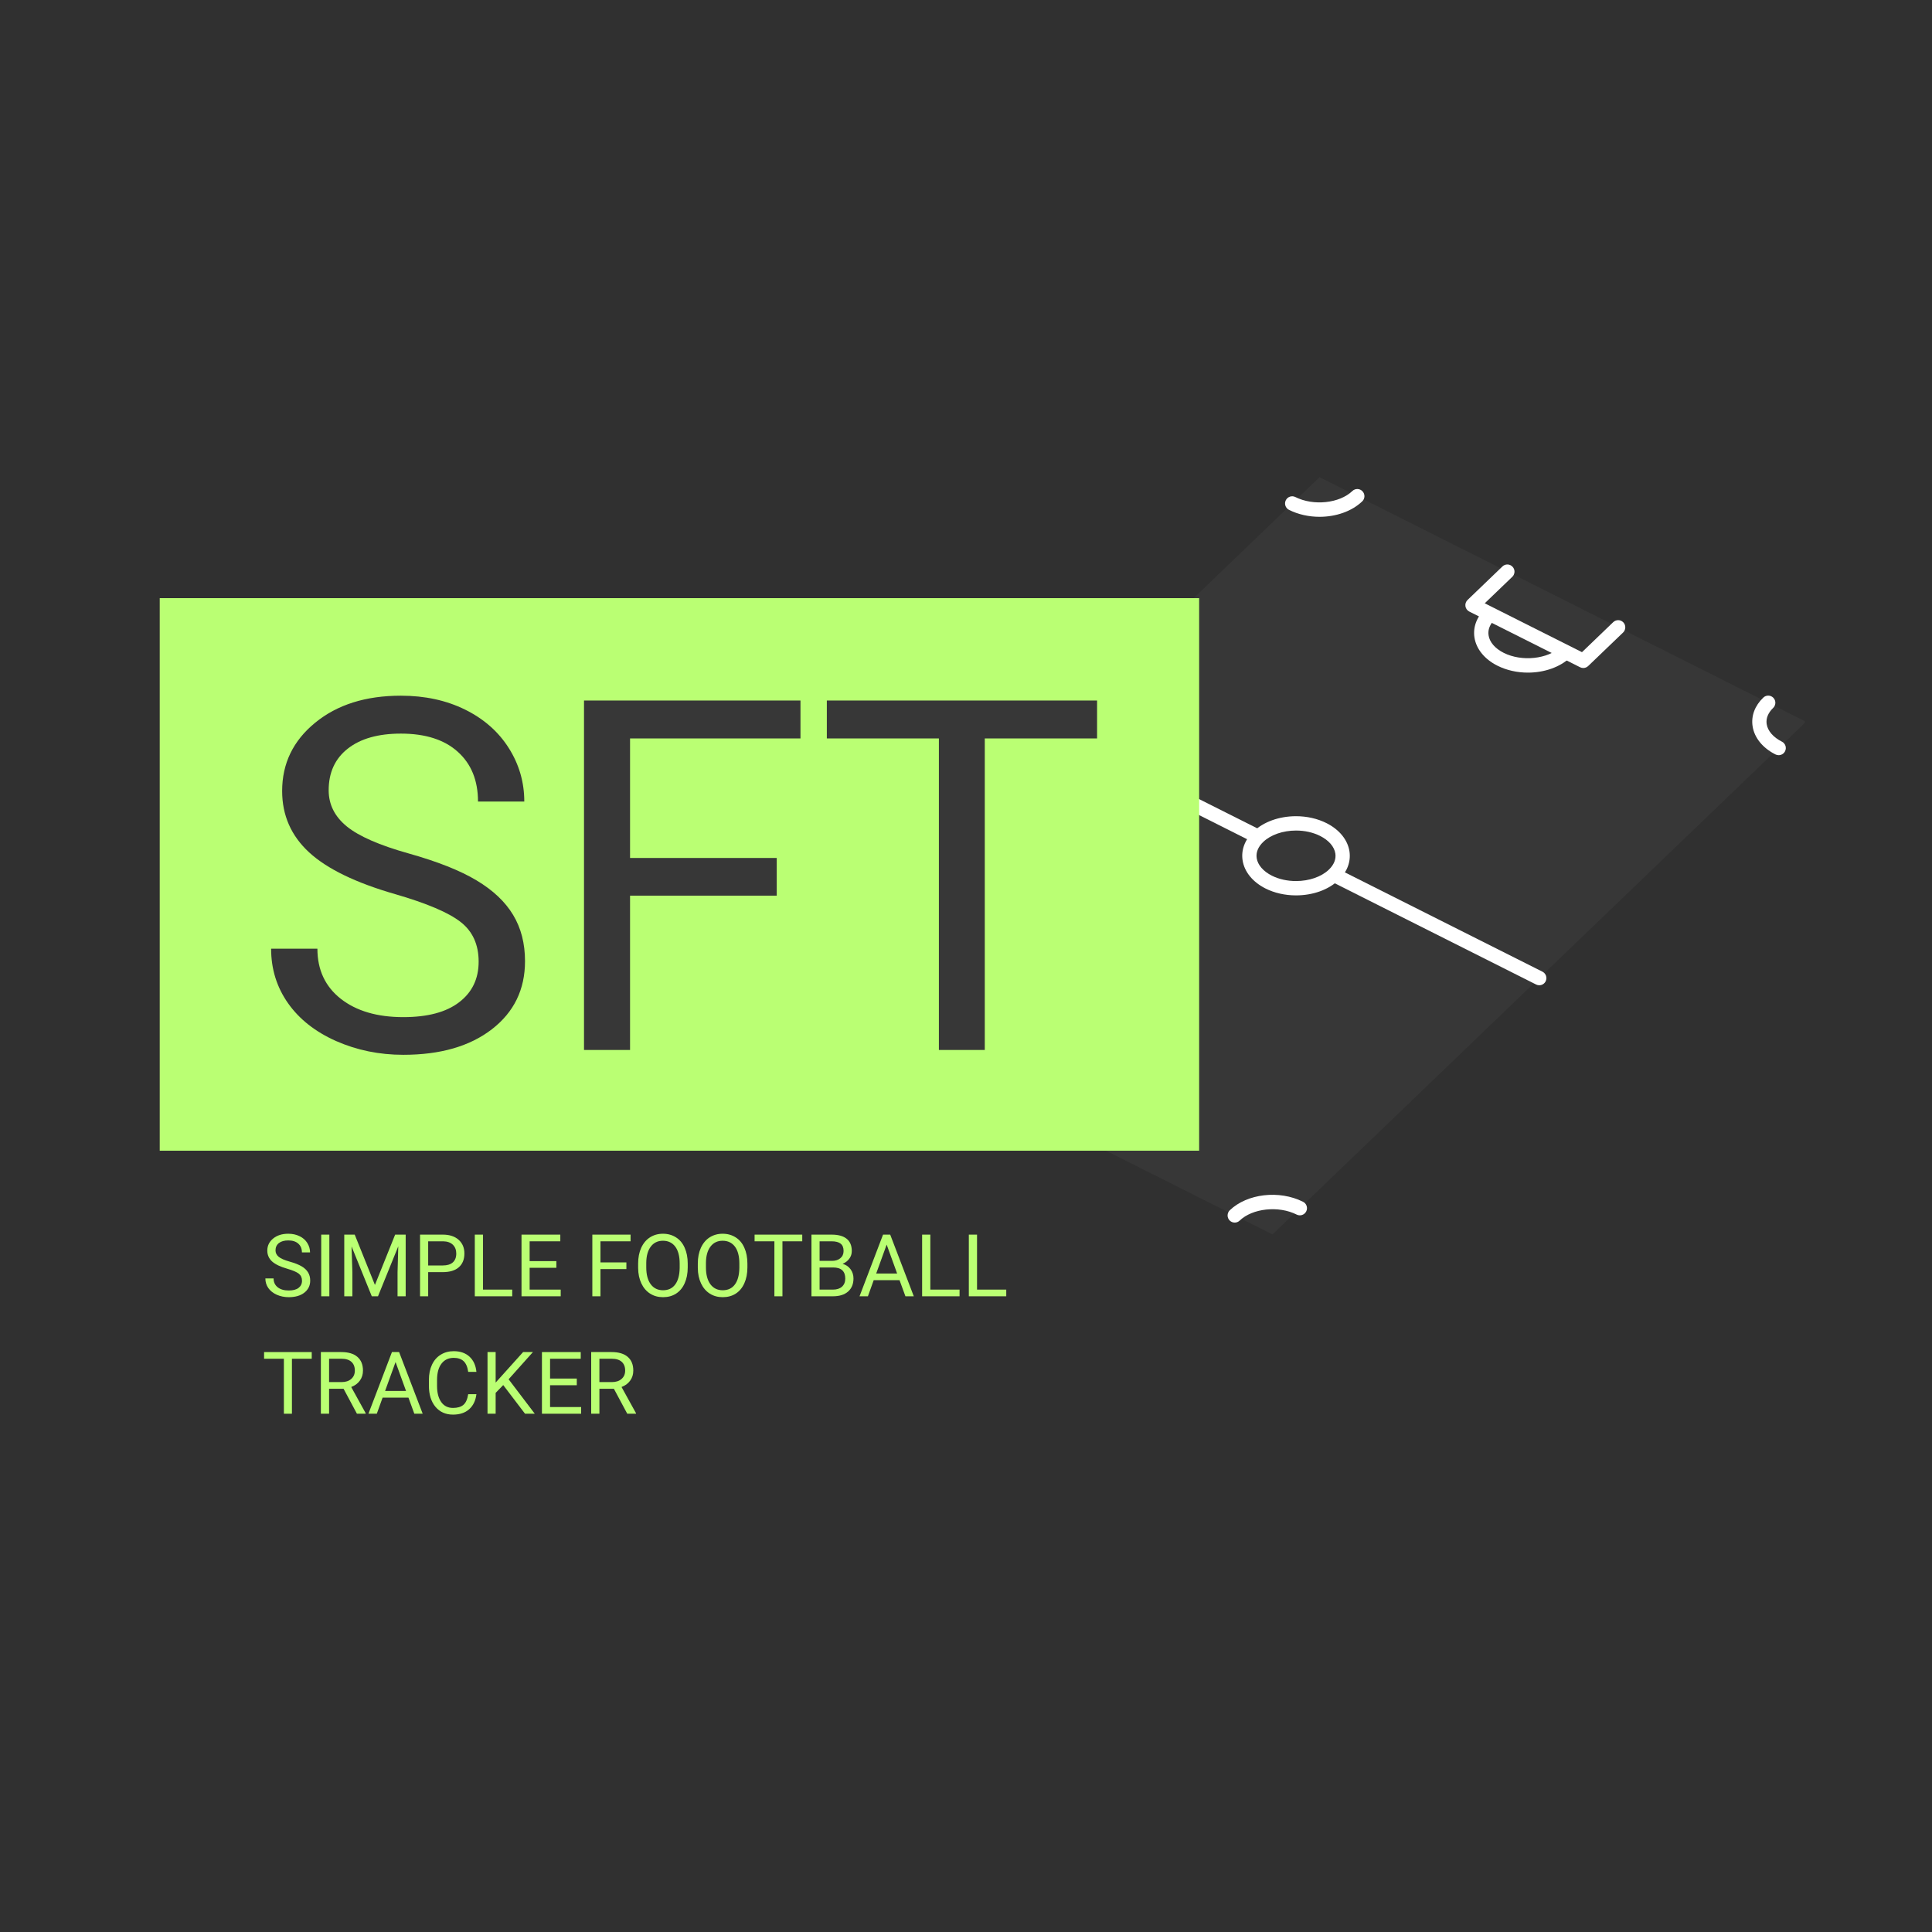 <?xml version="1.0" encoding="UTF-8"?>
<svg xmlns="http://www.w3.org/2000/svg" xmlns:xlink="http://www.w3.org/1999/xlink" width="375pt" height="375pt" viewBox="0 0 375 375" version="1.2">
<defs>
<g>
<symbol overflow="visible" id="glyph0-0">
<path style="stroke:none;" d="M 37.641 0 L 4.656 0 L 4.656 -67.828 L 37.641 -67.828 Z M 35.125 -3.906 L 35.125 -63.875 L 22.359 -33.906 Z M 7.172 -63.312 L 7.172 -4.469 L 19.656 -33.906 Z M 9.031 -2.516 L 33.031 -2.516 L 21.016 -30.75 Z M 21.016 -37.078 L 33.031 -65.312 L 9.031 -65.312 Z M 21.016 -37.078 "/>
</symbol>
<symbol overflow="visible" id="glyph0-1">
<path style="stroke:none;" d="M 27.859 -30.234 C 20.18 -32.441 14.598 -35.148 11.109 -38.359 C 7.617 -41.578 5.875 -45.547 5.875 -50.266 C 5.875 -55.609 8.008 -60.023 12.281 -63.516 C 16.551 -67.016 22.098 -68.766 28.922 -68.766 C 33.586 -68.766 37.742 -67.863 41.391 -66.062 C 45.035 -64.258 47.859 -61.773 49.859 -58.609 C 51.867 -55.441 52.875 -51.977 52.875 -48.219 L 43.891 -48.219 C 43.891 -52.312 42.582 -55.531 39.969 -57.875 C 37.363 -60.227 33.68 -61.406 28.922 -61.406 C 24.516 -61.406 21.078 -60.43 18.609 -58.484 C 16.141 -56.547 14.906 -53.852 14.906 -50.406 C 14.906 -47.645 16.078 -45.305 18.422 -43.391 C 20.766 -41.484 24.754 -39.738 30.391 -38.156 C 36.035 -36.57 40.445 -34.82 43.625 -32.906 C 46.812 -31 49.172 -28.77 50.703 -26.219 C 52.242 -23.676 53.016 -20.68 53.016 -17.234 C 53.016 -11.734 50.867 -7.328 46.578 -4.016 C 42.297 -0.711 36.566 0.938 29.391 0.938 C 24.734 0.938 20.383 0.047 16.344 -1.734 C 12.312 -3.523 9.203 -5.973 7.016 -9.078 C 4.828 -12.191 3.734 -15.719 3.734 -19.656 L 12.719 -19.656 C 12.719 -15.562 14.227 -12.32 17.25 -9.938 C 20.281 -7.562 24.328 -6.375 29.391 -6.375 C 34.109 -6.375 37.723 -7.336 40.234 -9.266 C 42.754 -11.191 44.016 -13.816 44.016 -17.141 C 44.016 -20.461 42.848 -23.031 40.516 -24.844 C 38.191 -26.664 33.973 -28.461 27.859 -30.234 Z M 27.859 -30.234 "/>
</symbol>
<symbol overflow="visible" id="glyph0-2">
<path style="stroke:none;" d="M 45.281 -29.953 L 16.812 -29.953 L 16.812 0 L 7.875 0 L 7.875 -67.828 L 49.891 -67.828 L 49.891 -60.469 L 16.812 -60.469 L 16.812 -37.266 L 45.281 -37.266 Z M 45.281 -29.953 "/>
</symbol>
<symbol overflow="visible" id="glyph0-3">
<path style="stroke:none;" d="M 54.734 -60.469 L 32.938 -60.469 L 32.938 0 L 24.031 0 L 24.031 -60.469 L 2.281 -60.469 L 2.281 -67.828 L 54.734 -67.828 Z M 54.734 -60.469 "/>
</symbol>
<symbol overflow="visible" id="glyph1-0">
<path style="stroke:none;" d="M 6.641 0 L 0.828 0 L 0.828 -11.969 L 6.641 -11.969 Z M 6.203 -0.688 L 6.203 -11.281 L 3.953 -5.984 Z M 1.266 -11.172 L 1.266 -0.797 L 3.469 -5.984 Z M 1.594 -0.438 L 5.828 -0.438 L 3.703 -5.422 Z M 3.703 -6.547 L 5.828 -11.531 L 1.594 -11.531 Z M 3.703 -6.547 "/>
</symbol>
<symbol overflow="visible" id="glyph1-1">
<path style="stroke:none;" d="M 4.922 -5.344 C 3.566 -5.727 2.578 -6.203 1.953 -6.766 C 1.336 -7.336 1.031 -8.039 1.031 -8.875 C 1.031 -9.812 1.406 -10.586 2.156 -11.203 C 2.914 -11.828 3.898 -12.141 5.109 -12.141 C 5.93 -12.141 6.664 -11.977 7.312 -11.656 C 7.957 -11.344 8.453 -10.906 8.797 -10.344 C 9.148 -9.781 9.328 -9.172 9.328 -8.516 L 7.75 -8.516 C 7.75 -9.234 7.516 -9.801 7.047 -10.219 C 6.586 -10.633 5.941 -10.844 5.109 -10.844 C 4.328 -10.844 3.719 -10.672 3.281 -10.328 C 2.844 -9.984 2.625 -9.508 2.625 -8.906 C 2.625 -8.414 2.832 -8 3.25 -7.656 C 3.664 -7.32 4.367 -7.016 5.359 -6.734 C 6.359 -6.453 7.141 -6.145 7.703 -5.812 C 8.266 -5.477 8.68 -5.082 8.953 -4.625 C 9.223 -4.176 9.359 -3.648 9.359 -3.047 C 9.359 -2.078 8.977 -1.297 8.219 -0.703 C 7.469 -0.117 6.457 0.172 5.188 0.172 C 4.363 0.172 3.594 0.016 2.875 -0.297 C 2.164 -0.617 1.617 -1.051 1.234 -1.594 C 0.848 -2.145 0.656 -2.77 0.656 -3.469 L 2.25 -3.469 C 2.25 -2.75 2.516 -2.176 3.047 -1.75 C 3.578 -1.332 4.289 -1.125 5.188 -1.125 C 6.02 -1.125 6.656 -1.289 7.094 -1.625 C 7.539 -1.969 7.766 -2.43 7.766 -3.016 C 7.766 -3.609 7.555 -4.066 7.141 -4.391 C 6.734 -4.711 5.992 -5.031 4.922 -5.344 Z M 4.922 -5.344 "/>
</symbol>
<symbol overflow="visible" id="glyph1-2">
<path style="stroke:none;" d="M 3.078 0 L 1.5 0 L 1.5 -11.969 L 3.078 -11.969 Z M 3.078 0 "/>
</symbol>
<symbol overflow="visible" id="glyph1-3">
<path style="stroke:none;" d="M 3.422 -11.969 L 7.344 -2.203 L 11.266 -11.969 L 13.312 -11.969 L 13.312 0 L 11.734 0 L 11.734 -4.656 L 11.875 -9.703 L 7.938 0 L 6.734 0 L 2.812 -9.672 L 2.969 -4.656 L 2.969 0 L 1.391 0 L 1.391 -11.969 Z M 3.422 -11.969 "/>
</symbol>
<symbol overflow="visible" id="glyph1-4">
<path style="stroke:none;" d="M 2.969 -4.688 L 2.969 0 L 1.391 0 L 1.391 -11.969 L 5.812 -11.969 C 7.113 -11.969 8.133 -11.633 8.875 -10.969 C 9.625 -10.301 10 -9.414 10 -8.312 C 10 -7.156 9.633 -6.258 8.906 -5.625 C 8.188 -5 7.148 -4.688 5.797 -4.688 Z M 2.969 -5.984 L 5.812 -5.984 C 6.656 -5.984 7.301 -6.18 7.75 -6.578 C 8.195 -6.973 8.422 -7.547 8.422 -8.297 C 8.422 -9.016 8.195 -9.586 7.75 -10.016 C 7.301 -10.441 6.68 -10.66 5.891 -10.672 L 2.969 -10.672 Z M 2.969 -5.984 "/>
</symbol>
<symbol overflow="visible" id="glyph1-5">
<path style="stroke:none;" d="M 2.984 -1.297 L 8.656 -1.297 L 8.656 0 L 1.391 0 L 1.391 -11.969 L 2.984 -11.969 Z M 2.984 -1.297 "/>
</symbol>
<symbol overflow="visible" id="glyph1-6">
<path style="stroke:none;" d="M 8.156 -5.531 L 2.969 -5.531 L 2.969 -1.297 L 9 -1.297 L 9 0 L 1.391 0 L 1.391 -11.969 L 8.922 -11.969 L 8.922 -10.672 L 2.969 -10.672 L 2.969 -6.828 L 8.156 -6.828 Z M 8.156 -5.531 "/>
</symbol>
<symbol overflow="visible" id="glyph1-7">
<path style="stroke:none;" d=""/>
</symbol>
<symbol overflow="visible" id="glyph1-8">
<path style="stroke:none;" d="M 8 -5.281 L 2.969 -5.281 L 2.969 0 L 1.391 0 L 1.391 -11.969 L 8.812 -11.969 L 8.812 -10.672 L 2.969 -10.672 L 2.969 -6.578 L 8 -6.578 Z M 8 -5.281 "/>
</symbol>
<symbol overflow="visible" id="glyph1-9">
<path style="stroke:none;" d="M 10.594 -5.594 C 10.594 -4.426 10.395 -3.406 10 -2.531 C 9.613 -1.656 9.055 -0.984 8.328 -0.516 C 7.609 -0.055 6.766 0.172 5.797 0.172 C 4.859 0.172 4.023 -0.055 3.297 -0.516 C 2.566 -0.984 2 -1.645 1.594 -2.5 C 1.188 -3.363 0.977 -4.363 0.969 -5.5 L 0.969 -6.359 C 0.969 -7.504 1.164 -8.52 1.562 -9.406 C 1.969 -10.289 2.535 -10.969 3.266 -11.438 C 4.004 -11.906 4.844 -12.141 5.781 -12.141 C 6.738 -12.141 7.582 -11.906 8.312 -11.438 C 9.051 -10.977 9.613 -10.305 10 -9.422 C 10.395 -8.547 10.594 -7.523 10.594 -6.359 Z M 9.031 -6.375 C 9.031 -7.789 8.742 -8.879 8.172 -9.641 C 7.598 -10.398 6.801 -10.781 5.781 -10.781 C 4.781 -10.781 3.992 -10.398 3.422 -9.641 C 2.848 -8.879 2.555 -7.828 2.547 -6.484 L 2.547 -5.594 C 2.547 -4.219 2.832 -3.133 3.406 -2.344 C 3.988 -1.562 4.785 -1.172 5.797 -1.172 C 6.816 -1.172 7.602 -1.539 8.156 -2.281 C 8.719 -3.031 9.008 -4.098 9.031 -5.484 Z M 9.031 -6.375 "/>
</symbol>
<symbol overflow="visible" id="glyph1-10">
<path style="stroke:none;" d="M 9.656 -10.672 L 5.812 -10.672 L 5.812 0 L 4.25 0 L 4.25 -10.672 L 0.406 -10.672 L 0.406 -11.969 L 9.656 -11.969 Z M 9.656 -10.672 "/>
</symbol>
<symbol overflow="visible" id="glyph1-11">
<path style="stroke:none;" d="M 1.391 0 L 1.391 -11.969 L 5.312 -11.969 C 6.602 -11.969 7.578 -11.695 8.234 -11.156 C 8.891 -10.625 9.219 -9.832 9.219 -8.781 C 9.219 -8.219 9.055 -7.723 8.734 -7.297 C 8.422 -6.867 7.988 -6.535 7.438 -6.297 C 8.082 -6.117 8.594 -5.773 8.969 -5.266 C 9.352 -4.754 9.547 -4.148 9.547 -3.453 C 9.547 -2.379 9.195 -1.535 8.5 -0.922 C 7.801 -0.305 6.816 0 5.547 0 Z M 2.969 -5.594 L 2.969 -1.297 L 5.578 -1.297 C 6.305 -1.297 6.883 -1.484 7.312 -1.859 C 7.738 -2.242 7.953 -2.77 7.953 -3.438 C 7.953 -4.875 7.164 -5.594 5.594 -5.594 Z M 2.969 -6.875 L 5.359 -6.875 C 6.047 -6.875 6.594 -7.047 7 -7.391 C 7.414 -7.734 7.625 -8.203 7.625 -8.797 C 7.625 -9.453 7.43 -9.926 7.047 -10.219 C 6.672 -10.52 6.094 -10.672 5.312 -10.672 L 2.969 -10.672 Z M 2.969 -6.875 "/>
</symbol>
<symbol overflow="visible" id="glyph1-12">
<path style="stroke:none;" d="M 8 -3.125 L 2.984 -3.125 L 1.859 0 L 0.234 0 L 4.797 -11.969 L 6.188 -11.969 L 10.766 0 L 9.141 0 Z M 3.469 -4.422 L 7.531 -4.422 L 5.5 -10.031 Z M 3.469 -4.422 "/>
</symbol>
<symbol overflow="visible" id="glyph1-13">
<path style="stroke:none;" d="M 5.781 -4.844 L 2.969 -4.844 L 2.969 0 L 1.375 0 L 1.375 -11.969 L 5.344 -11.969 C 6.695 -11.969 7.734 -11.66 8.453 -11.047 C 9.18 -10.43 9.547 -9.539 9.547 -8.375 C 9.547 -7.625 9.344 -6.973 8.938 -6.422 C 8.539 -5.867 7.984 -5.457 7.266 -5.188 L 10.078 -0.094 L 10.078 0 L 8.375 0 Z M 2.969 -6.141 L 5.391 -6.141 C 6.18 -6.141 6.805 -6.344 7.266 -6.75 C 7.734 -7.156 7.969 -7.695 7.969 -8.375 C 7.969 -9.113 7.742 -9.68 7.297 -10.078 C 6.859 -10.473 6.223 -10.672 5.391 -10.672 L 2.969 -10.672 Z M 2.969 -6.141 "/>
</symbol>
<symbol overflow="visible" id="glyph1-14">
<path style="stroke:none;" d="M 10.203 -3.797 C 10.047 -2.535 9.57 -1.555 8.781 -0.859 C 8 -0.172 6.957 0.172 5.656 0.172 C 4.238 0.172 3.102 -0.332 2.25 -1.344 C 1.406 -2.363 0.984 -3.723 0.984 -5.422 L 0.984 -6.578 C 0.984 -7.691 1.18 -8.672 1.578 -9.516 C 1.973 -10.359 2.535 -11.004 3.266 -11.453 C 3.992 -11.91 4.836 -12.141 5.797 -12.141 C 7.066 -12.141 8.086 -11.785 8.859 -11.078 C 9.629 -10.367 10.078 -9.383 10.203 -8.125 L 8.609 -8.125 C 8.473 -9.082 8.176 -9.773 7.719 -10.203 C 7.258 -10.629 6.617 -10.844 5.797 -10.844 C 4.785 -10.844 3.992 -10.469 3.422 -9.719 C 2.848 -8.977 2.562 -7.914 2.562 -6.531 L 2.562 -5.375 C 2.562 -4.07 2.832 -3.035 3.375 -2.266 C 3.914 -1.504 4.676 -1.125 5.656 -1.125 C 6.531 -1.125 7.203 -1.32 7.672 -1.719 C 8.141 -2.113 8.453 -2.805 8.609 -3.797 Z M 10.203 -3.797 "/>
</symbol>
<symbol overflow="visible" id="glyph1-15">
<path style="stroke:none;" d="M 4.438 -5.562 L 2.969 -4.047 L 2.969 0 L 1.391 0 L 1.391 -11.969 L 2.969 -11.969 L 2.969 -6.047 L 8.297 -11.969 L 10.203 -11.969 L 5.484 -6.688 L 10.562 0 L 8.672 0 Z M 4.438 -5.562 "/>
</symbol>
</g>
<clipPath id="clip1">
  <path d="M 152.527 92.586 L 350.316 92.586 L 350.316 239.586 L 152.527 239.586 Z M 152.527 92.586 "/>
</clipPath>
<clipPath id="clip2">
  <path d="M 31.004 116.102 L 232.754 116.102 L 232.754 223.352 L 31.004 223.352 Z M 31.004 116.102 "/>
</clipPath>
</defs>
<g id="surface1">
<rect x="0" y="0" width="375" height="375" style="fill:rgb(100%,100%,100%);fill-opacity:1;stroke:none;"/>
<rect x="0" y="0" width="375" height="375" style="fill:rgb(100%,100%,100%);fill-opacity:1;stroke:none;"/>
<rect x="0" y="0" width="375" height="375" style="fill:rgb(18.819%,18.819%,18.819%);fill-opacity:1;stroke:none;"/>
<g clip-path="url(#clip1)" clip-rule="nonzero">
<path style=" stroke:none;fill-rule:nonzero;fill:rgb(21.57%,21.57%,21.57%);fill-opacity:1;" d="M 246.992 239.602 L 350.543 140.094 L 256.121 92.625 L 152.562 192.129 L 246.992 239.598 "/>
</g>
<path style=" stroke:none;fill-rule:nonzero;fill:rgb(21.57%,21.57%,21.57%);fill-opacity:1;" d="M 204.34 142.375 L 298.77 189.844 "/>
<path style=" stroke:none;fill-rule:nonzero;fill:rgb(100%,100%,100%);fill-opacity:1;" d="M 298.77 191.238 C 299.273 191.238 299.77 190.957 300.012 190.469 C 300.348 189.785 300.074 188.949 299.391 188.605 L 204.961 141.137 C 204.277 140.789 203.449 141.066 203.105 141.75 C 202.762 142.441 203.039 143.273 203.719 143.617 L 298.152 191.09 C 298.352 191.191 298.559 191.238 298.77 191.238 "/>
<path style=" stroke:none;fill-rule:nonzero;fill:rgb(21.57%,21.57%,21.57%);fill-opacity:1;" d="M 246.25 171.207 C 250.305 173.246 255.965 172.613 258.887 169.797 C 261.824 166.984 260.91 163.051 256.863 161.016 C 252.809 158.977 247.152 159.605 244.223 162.422 C 241.293 165.238 242.199 169.176 246.25 171.207 "/>
<path style=" stroke:none;fill-rule:nonzero;fill:rgb(100%,100%,100%);fill-opacity:1;" d="M 251.562 161.207 C 253.262 161.207 254.879 161.574 256.242 162.258 C 257.918 163.102 258.988 164.34 259.191 165.668 C 259.355 166.762 258.922 167.848 257.93 168.797 C 256.484 170.188 254.098 171.012 251.551 171.012 C 249.852 171.012 248.234 170.652 246.871 169.969 C 245.199 169.125 244.121 167.887 243.922 166.559 C 243.758 165.457 244.195 164.379 245.18 163.43 C 246.625 162.039 249.012 161.207 251.562 161.207 Z M 251.551 173.793 C 254.844 173.793 257.871 172.703 259.848 170.801 C 261.492 169.223 262.227 167.258 261.93 165.25 C 261.59 163.023 259.973 161.027 257.48 159.773 C 255.738 158.895 253.688 158.426 251.562 158.426 C 248.266 158.426 245.242 159.523 243.266 161.422 C 241.621 163 240.883 164.969 241.184 166.969 C 241.52 169.203 243.137 171.195 245.629 172.453 C 247.375 173.332 249.422 173.793 251.551 173.793 "/>
<path style=" stroke:none;fill-rule:nonzero;fill:rgb(21.57%,21.57%,21.57%);fill-opacity:1;" d="M 159.898 195.82 C 162.828 193 161.922 189.066 157.871 187.035 "/>
<path style=" stroke:none;fill-rule:nonzero;fill:rgb(100%,100%,100%);fill-opacity:1;" d="M 159.898 197.207 C 160.242 197.207 160.594 197.074 160.859 196.82 C 162.504 195.242 163.238 193.273 162.941 191.273 C 162.602 189.039 160.98 187.043 158.492 185.789 C 157.805 185.445 156.977 185.723 156.633 186.406 C 156.289 187.094 156.566 187.93 157.246 188.273 C 158.926 189.117 160 190.355 160.199 191.684 C 160.363 192.785 159.926 193.863 158.941 194.812 C 158.387 195.348 158.371 196.223 158.902 196.781 C 159.176 197.062 159.535 197.207 159.898 197.207 "/>
<path style=" stroke:none;fill-rule:nonzero;fill:rgb(21.57%,21.57%,21.57%);fill-opacity:1;" d="M 250.812 97.719 C 254.863 99.754 260.523 99.125 263.453 96.309 "/>
<path style=" stroke:none;fill-rule:nonzero;fill:rgb(100%,100%,100%);fill-opacity:1;" d="M 256.125 100.312 C 259.27 100.312 262.367 99.273 264.41 97.312 C 264.965 96.781 264.98 95.902 264.449 95.348 C 263.922 94.793 263.043 94.777 262.492 95.305 C 260 97.703 254.934 98.238 251.434 96.477 C 250.746 96.133 249.918 96.41 249.574 97.098 C 249.23 97.781 249.508 98.617 250.191 98.961 C 252.004 99.871 254.074 100.312 256.125 100.312 "/>
<path style=" stroke:none;fill-rule:nonzero;fill:rgb(21.57%,21.57%,21.57%);fill-opacity:1;" d="M 343.211 136.406 C 340.281 139.223 341.191 143.156 345.242 145.191 "/>
<path style=" stroke:none;fill-rule:nonzero;fill:rgb(100%,100%,100%);fill-opacity:1;" d="M 345.238 146.582 C 345.746 146.582 346.238 146.301 346.48 145.812 C 346.82 145.129 346.547 144.297 345.863 143.953 C 344.184 143.105 343.109 141.863 342.91 140.539 C 342.746 139.441 343.184 138.363 344.168 137.41 C 344.723 136.879 344.742 136 344.211 135.445 C 343.68 134.891 342.805 134.871 342.254 135.406 C 340.609 136.984 339.875 138.949 340.176 140.953 C 340.512 143.184 342.129 145.18 344.621 146.438 C 344.82 146.535 345.031 146.582 345.238 146.582 "/>
<path style=" stroke:none;fill-rule:nonzero;fill:rgb(21.57%,21.57%,21.57%);fill-opacity:1;" d="M 252.297 234.504 C 248.25 232.473 242.59 233.098 239.66 235.918 "/>
<path style=" stroke:none;fill-rule:nonzero;fill:rgb(100%,100%,100%);fill-opacity:1;" d="M 239.66 237.305 C 240.004 237.305 240.352 237.172 240.617 236.918 C 243.109 234.523 248.176 233.984 251.676 235.746 C 252.363 236.094 253.195 235.816 253.539 235.129 C 253.883 234.445 253.605 233.605 252.918 233.266 C 248.316 230.949 242.074 231.672 238.699 234.91 C 238.152 235.445 238.129 236.32 238.66 236.879 C 238.934 237.16 239.301 237.305 239.66 237.305 "/>
<path style=" stroke:none;fill-rule:nonzero;fill:rgb(21.57%,21.57%,21.57%);fill-opacity:1;" d="M 214.027 212.91 C 216.957 210.094 216.047 206.164 211.996 204.125 C 207.945 202.094 202.285 202.719 199.355 205.539 "/>
<path style=" stroke:none;fill-rule:nonzero;fill:rgb(100%,100%,100%);fill-opacity:1;" d="M 214.027 214.301 C 214.371 214.301 214.715 214.172 214.984 213.918 C 216.625 212.34 217.359 210.367 217.062 208.367 C 216.73 206.137 215.105 204.137 212.613 202.887 C 208.012 200.574 201.77 201.297 198.398 204.539 C 197.844 205.066 197.828 205.941 198.352 206.5 C 198.887 207.055 199.762 207.07 200.312 206.543 C 202.805 204.148 207.875 203.609 211.375 205.371 C 213.051 206.215 214.125 207.453 214.324 208.781 C 214.492 209.879 214.055 210.961 213.07 211.91 C 212.516 212.438 212.5 213.316 213.023 213.871 C 213.297 214.16 213.66 214.301 214.027 214.301 "/>
<path style=" stroke:none;fill-rule:nonzero;fill:rgb(21.57%,21.57%,21.57%);fill-opacity:1;" d="M 210.531 221.27 L 217.445 214.629 L 195.938 203.82 L 189.027 210.461 "/>
<path style=" stroke:none;fill-rule:nonzero;fill:rgb(100%,100%,100%);fill-opacity:1;" d="M 210.531 222.656 C 210.875 222.656 211.219 222.535 211.492 222.273 L 218.402 215.633 C 218.723 215.324 218.879 214.871 218.812 214.422 C 218.746 213.977 218.469 213.594 218.066 213.391 L 196.559 202.574 C 196.031 202.316 195.402 202.41 194.98 202.816 L 188.066 209.457 C 187.516 209.988 187.496 210.867 188.031 211.422 C 188.555 211.973 189.43 211.988 189.984 211.461 L 196.188 205.5 L 215.066 214.988 L 209.574 220.27 C 209.027 220.801 209.004 221.68 209.531 222.23 C 209.805 222.52 210.168 222.656 210.531 222.656 "/>
<path style=" stroke:none;fill-rule:nonzero;fill:rgb(21.57%,21.57%,21.57%);fill-opacity:1;" d="M 303.895 126.555 C 300.965 129.367 295.305 130 291.254 127.965 C 287.207 125.926 286.297 121.992 289.227 119.176 "/>
<path style=" stroke:none;fill-rule:nonzero;fill:rgb(100%,100%,100%);fill-opacity:1;" d="M 296.566 130.555 C 299.719 130.555 302.812 129.516 304.852 127.555 C 305.406 127.027 305.422 126.145 304.898 125.594 C 304.363 125.035 303.488 125.016 302.941 125.547 C 300.445 127.941 295.383 128.48 291.875 126.719 C 290.203 125.883 289.121 124.637 288.93 123.309 C 288.762 122.207 289.195 121.129 290.188 120.18 C 290.734 119.648 290.758 118.77 290.227 118.219 C 289.699 117.664 288.824 117.645 288.27 118.176 C 286.625 119.754 285.887 121.719 286.188 123.727 C 286.527 125.953 288.145 127.953 290.637 129.203 C 292.453 130.117 294.516 130.555 296.566 130.555 "/>
<path style=" stroke:none;fill-rule:nonzero;fill:rgb(21.57%,21.57%,21.57%);fill-opacity:1;" d="M 314.082 121.766 L 307.312 128.27 L 285.805 117.457 L 292.578 110.957 "/>
<path style=" stroke:none;fill-rule:nonzero;fill:rgb(100%,100%,100%);fill-opacity:1;" d="M 307.312 129.66 C 307.664 129.66 308.008 129.527 308.27 129.27 L 315.043 122.77 C 315.594 122.234 315.613 121.359 315.086 120.801 C 314.555 120.246 313.68 120.23 313.125 120.758 L 307.062 126.586 L 288.188 117.098 L 293.539 111.957 C 294.09 111.422 294.109 110.543 293.574 109.996 C 293.051 109.438 292.168 109.418 291.621 109.949 L 284.852 116.453 C 284.527 116.77 284.371 117.219 284.438 117.664 C 284.504 118.113 284.785 118.496 285.184 118.703 L 306.695 129.512 C 306.891 129.609 307.105 129.66 307.312 129.66 "/>
<g clip-path="url(#clip2)" clip-rule="nonzero">
<path style=" stroke:none;fill-rule:nonzero;fill:rgb(72.939%,100%,45.099%);fill-opacity:1;" d="M 31.004 68.676 L 232.754 68.676 L 232.754 270.426 L 31.004 270.426 Z M 31.004 68.676 "/>
</g>
<g style="fill:rgb(21.57%,21.57%,21.57%);fill-opacity:1;">
  <use xlink:href="#glyph0-1" x="48.889" y="203.799"/>
</g>
<g style="fill:rgb(21.57%,21.57%,21.57%);fill-opacity:1;">
  <use xlink:href="#glyph0-2" x="105.481" y="203.799"/>
</g>
<g style="fill:rgb(21.57%,21.57%,21.57%);fill-opacity:1;">
  <use xlink:href="#glyph0-3" x="158.207" y="203.799"/>
</g>
<g style="fill:rgb(72.939%,100%,45.099%);fill-opacity:1;">
  <use xlink:href="#glyph1-1" x="50.852" y="251.609"/>
  <use xlink:href="#glyph1-2" x="60.848" y="251.609"/>
  <use xlink:href="#glyph1-3" x="65.43" y="251.609"/>
  <use xlink:href="#glyph1-4" x="80.139" y="251.609"/>
  <use xlink:href="#glyph1-5" x="90.768" y="251.609"/>
  <use xlink:href="#glyph1-6" x="99.834" y="251.609"/>
  <use xlink:href="#glyph1-7" x="109.41" y="251.609"/>
  <use xlink:href="#glyph1-8" x="113.581" y="251.609"/>
  <use xlink:href="#glyph1-9" x="122.893" y="251.609"/>
  <use xlink:href="#glyph1-9" x="134.476" y="251.609"/>
  <use xlink:href="#glyph1-10" x="146.06" y="251.609"/>
  <use xlink:href="#glyph1-11" x="156.113" y="251.609"/>
  <use xlink:href="#glyph1-12" x="166.601" y="251.609"/>
  <use xlink:href="#glyph1-5" x="177.592" y="251.609"/>
  <use xlink:href="#glyph1-5" x="186.658" y="251.609"/>
</g>
<g style="fill:rgb(72.939%,100%,45.099%);fill-opacity:1;">
  <use xlink:href="#glyph1-10" x="50.852" y="274.404"/>
  <use xlink:href="#glyph1-13" x="60.905" y="274.404"/>
  <use xlink:href="#glyph1-12" x="71.279" y="274.404"/>
  <use xlink:href="#glyph1-14" x="82.27" y="274.404"/>
  <use xlink:href="#glyph1-15" x="93.236" y="274.404"/>
  <use xlink:href="#glyph1-6" x="103.799" y="274.404"/>
  <use xlink:href="#glyph1-13" x="113.375" y="274.404"/>
</g>
</g>
</svg>
